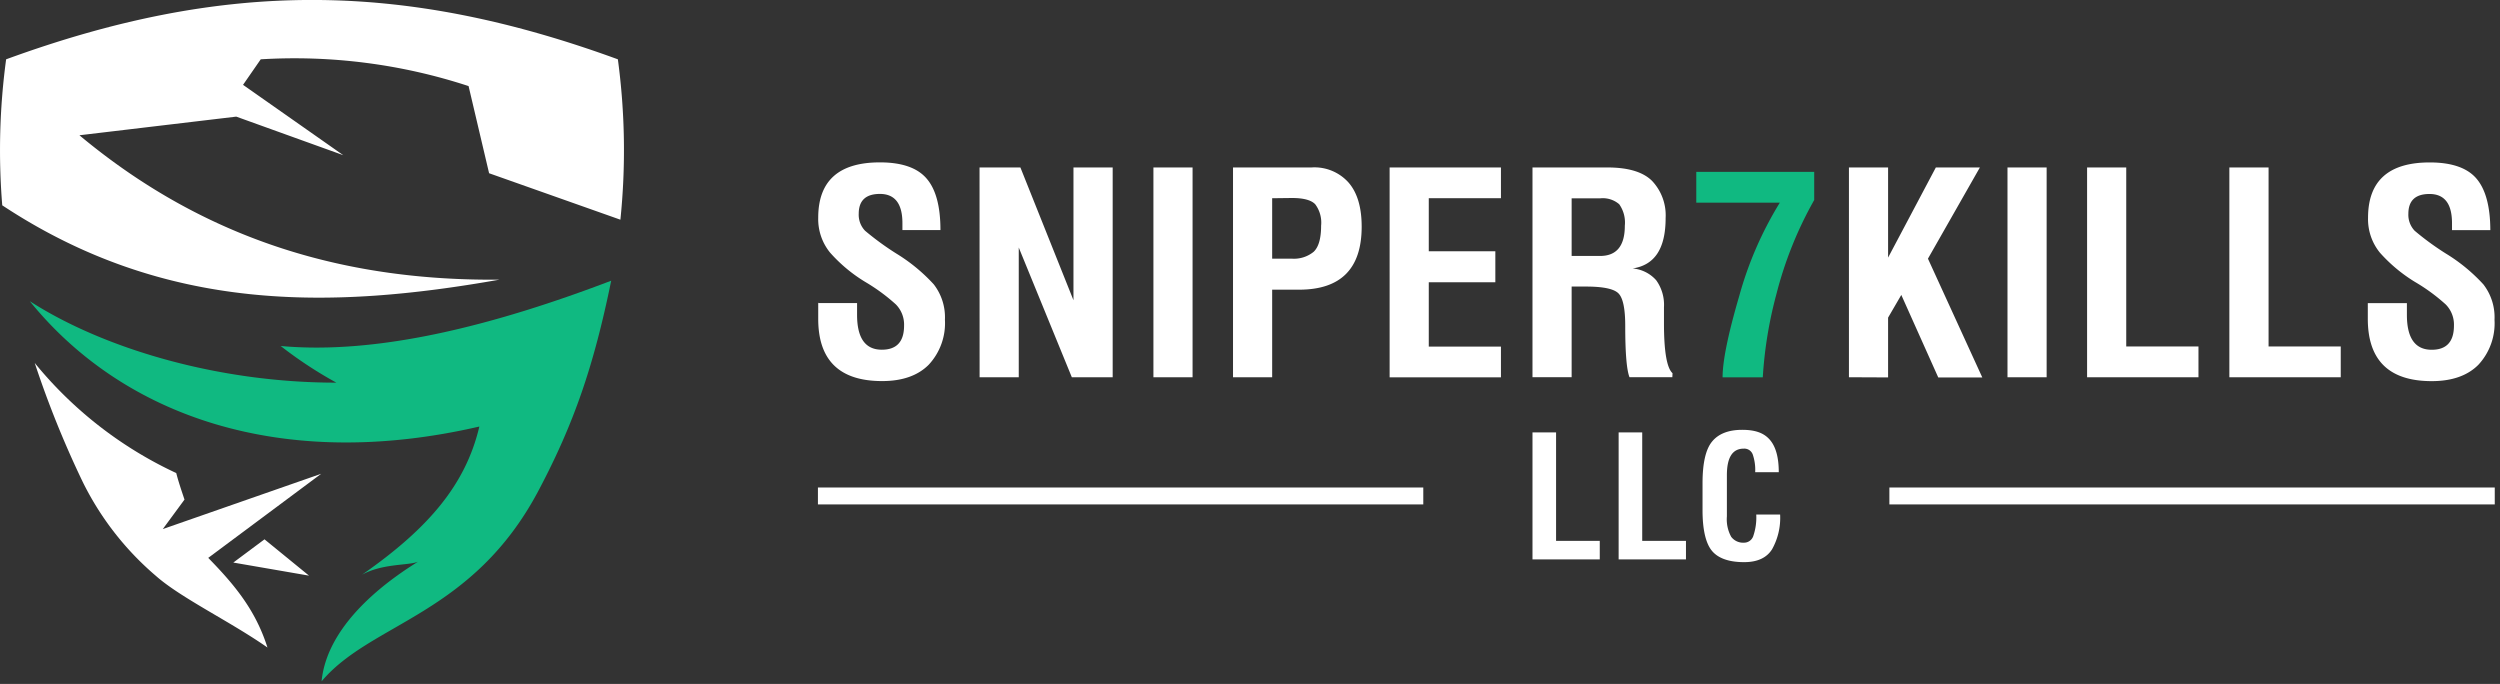 <svg id="Layer_1" data-name="Layer 1" xmlns="http://www.w3.org/2000/svg" viewBox="0 0 424 116"><rect x="0" y="0" width="424" height="116" fill="#333333" stroke="none"/><defs>
<style>.cls-1,.cls-4{fill:#10b981;}.cls-1,.cls-2{fill-rule:evenodd;}.cls-2,.cls-3{fill:#FFFFFF;}</style>
</defs><path class="cls-1" d="M111.8,200.73c-3,14.71-6.41,24.37-12.23,35.42-11.22,21.36-28.46,22.5-36.89,32.54,1-10.4,12.54-17.91,16.36-20.3-1.6.68-6,.27-9.51,2.22,11.34-7.9,17.58-15.31,19.91-25.14-33.63,7.78-60.51-1.82-76.25-21.26,12.33,7.94,31.73,13.83,52,13.82a71,71,0,0,1-9.45-6.22c16.69,1.53,36.48-3.61,56.08-11.08" transform="translate(-8.14 -153.13)"/><path class="cls-2" d="M8.52,187.93a115.15,115.15,0,0,1,.66-24.74c36.74-13.42,67-13.42,103.75,0a115.38,115.38,0,0,1,.43,27.2l-22.27-7.88-3.48-14.78a94.73,94.73,0,0,0-35.25-4.54l-3,4.33,17,11.93-18.15-6.54-26.6,3.16c22,18.35,46.1,24.72,71.25,24.49-28.35,5-56.59,5.75-84.37-12.63" transform="translate(-8.14 -153.13)"/><path class="cls-2" d="M60.55,250.76,53,244.6l-5.29,3.94Zm-17.11-3,19.18-14.28-26.87,9.38,3.68-5c-.48-1.44-1-2.94-1.4-4.5a67.9,67.9,0,0,1-24-18.67,168.76,168.76,0,0,0,8.11,20.11,49.9,49.9,0,0,0,12.44,16c4.25,3.76,12.69,7.78,18.92,12.15C51.49,256.6,47.91,252.29,43.44,247.73Z" transform="translate(-8.14 -153.13)"/><path class="cls-2" d="M282.66,226.47h4v18.39h7.42V248H282.66Zm-14.61,0h4v18.39h7.41V248H268.05Zm38,13.93h4a10.9,10.9,0,0,1-1.38,5.91c-.92,1.44-2.49,2.16-4.73,2.16-2.65,0-4.49-.69-5.52-2s-1.53-3.65-1.53-6.81v-4.57q0-5.1,1.61-7.06c1.07-1.32,2.78-2,5.11-2s3.77.58,4.75,1.75,1.46,3,1.46,5.44h-4a8.08,8.08,0,0,0-.41-3,1.52,1.52,0,0,0-1.54-1c-1.9,0-2.85,1.49-2.85,4.5v7a6.14,6.14,0,0,0,.73,3.45,2.52,2.52,0,0,0,2.16,1,1.65,1.65,0,0,0,1.57-1.08A9.72,9.72,0,0,0,306,240.4Z" transform="translate(-8.14 -153.13)"/><path class="cls-2" d="M328.58,235.81H431.25v2.87H328.58Zm-181.72,0H249.53v2.87H146.86Z" transform="translate(-8.14 -153.13)"/><path class="cls-3" d="M386.24,181.53h6.65v30.36h12.24v5.22H386.24Zm-24.13,0h6.64v30.36H381v5.22H362.11Zm-13.5,0h6.64v35.58h-6.64Zm-26.89,35.58V181.53h6.64v15.29h0l8.1-15.29h7.47L335.12,197h0l9.22,20.15h-7.47l-6.27-14h0L328.36,207v10.14Zm88-12.57h6.63v2q0,5.91,4.21,5.91,3.76,0,3.77-4.08a4.87,4.87,0,0,0-1.39-3.6,31.25,31.25,0,0,0-5.18-3.8,26.24,26.24,0,0,1-6-5,9,9,0,0,1-2-5.9q0-9.39,10.46-9.39,5.58,0,7.92,2.73t2.36,8.75H424v-1.19q0-4.94-3.82-4.94c-2.38,0-3.58,1.12-3.58,3.35a3.92,3.92,0,0,0,1.07,2.89,46.64,46.64,0,0,0,5.27,3.85,29.27,29.27,0,0,1,6.38,5.24,9.1,9.1,0,0,1,1.89,6,10.33,10.33,0,0,1-2.75,7.65q-2.76,2.76-7.9,2.76-10.83,0-10.84-10.55v-2.78Z" transform="translate(-8.14 -153.13)"/><path class="cls-4" d="M300.29,217.12q0-4.16,2.83-13.81A61.11,61.11,0,0,1,310,187.5H295.83v-5.22h20v4.77a65.06,65.06,0,0,0-6.42,16,70.23,70.23,0,0,0-2.3,14.07Z" transform="translate(-8.14 -153.13)"/><path class="cls-3" d="M283.71,191.41a5.37,5.37,0,0,0-.95-3.64,4.26,4.26,0,0,0-3.24-1h-4.83v9.77h4.83c2.79,0,4.19-1.71,4.19-5.11m-39.89,25.7V181.53H262.7v5.22H250.46v9h11.29V201H250.46v10.91H262.7v5.22ZM223.9,186.75V197h3.35a5.27,5.27,0,0,0,3.69-1.17c.84-.8,1.26-2.27,1.26-4.42a5.19,5.19,0,0,0-1-3.64c-.68-.71-2-1.06-3.94-1.06Zm-6.64-5.22h13.31a7.75,7.75,0,0,1,6.31,2.59q2.2,2.56,2.2,7.45,0,10.69-10.62,10.69H223.9v14.85h-6.64Zm-13.5,0h6.64v35.58h-6.64Zm-29.49,0h6.93l9,22.52h0V181.53h6.65v35.58h-6.93l-9-22h0v22h-6.64Zm-27.41,23h6.64v2q0,5.91,4.2,5.91,3.77,0,3.77-4.08a4.87,4.87,0,0,0-1.39-3.6,31.5,31.5,0,0,0-5.17-3.8,25.81,25.81,0,0,1-6-5,9,9,0,0,1-2-5.9q0-9.39,10.46-9.39,5.56,0,7.91,2.73c1.58,1.81,2.36,4.73,2.36,8.75h-6.45v-1.19c0-3.29-1.28-4.94-3.82-4.94q-3.58,0-3.59,3.35a3.92,3.92,0,0,0,1.07,2.89,47.65,47.65,0,0,0,5.27,3.85,29.27,29.27,0,0,1,6.38,5.24,9.1,9.1,0,0,1,1.9,6,10.34,10.34,0,0,1-2.76,7.65q-2.76,2.76-7.89,2.76-10.84,0-10.84-10.55v-2.78Zm144.91,12.57H284.5q-.72-1.85-.72-8.7,0-4.29-1.11-5.47c-.74-.8-2.59-1.2-5.57-1.2h-2.41v15.37h-6.64V181.53h12.69c3.55,0,6.09.77,7.6,2.29a8.49,8.49,0,0,1,2.29,6.28c0,5.2-1.86,8-5.6,8.56a6,6,0,0,1,4,2,7.11,7.11,0,0,1,1.32,4.56V208c0,4.75.49,7.56,1.45,8.42Z" transform="translate(-8.14 -153.13)"/></svg>